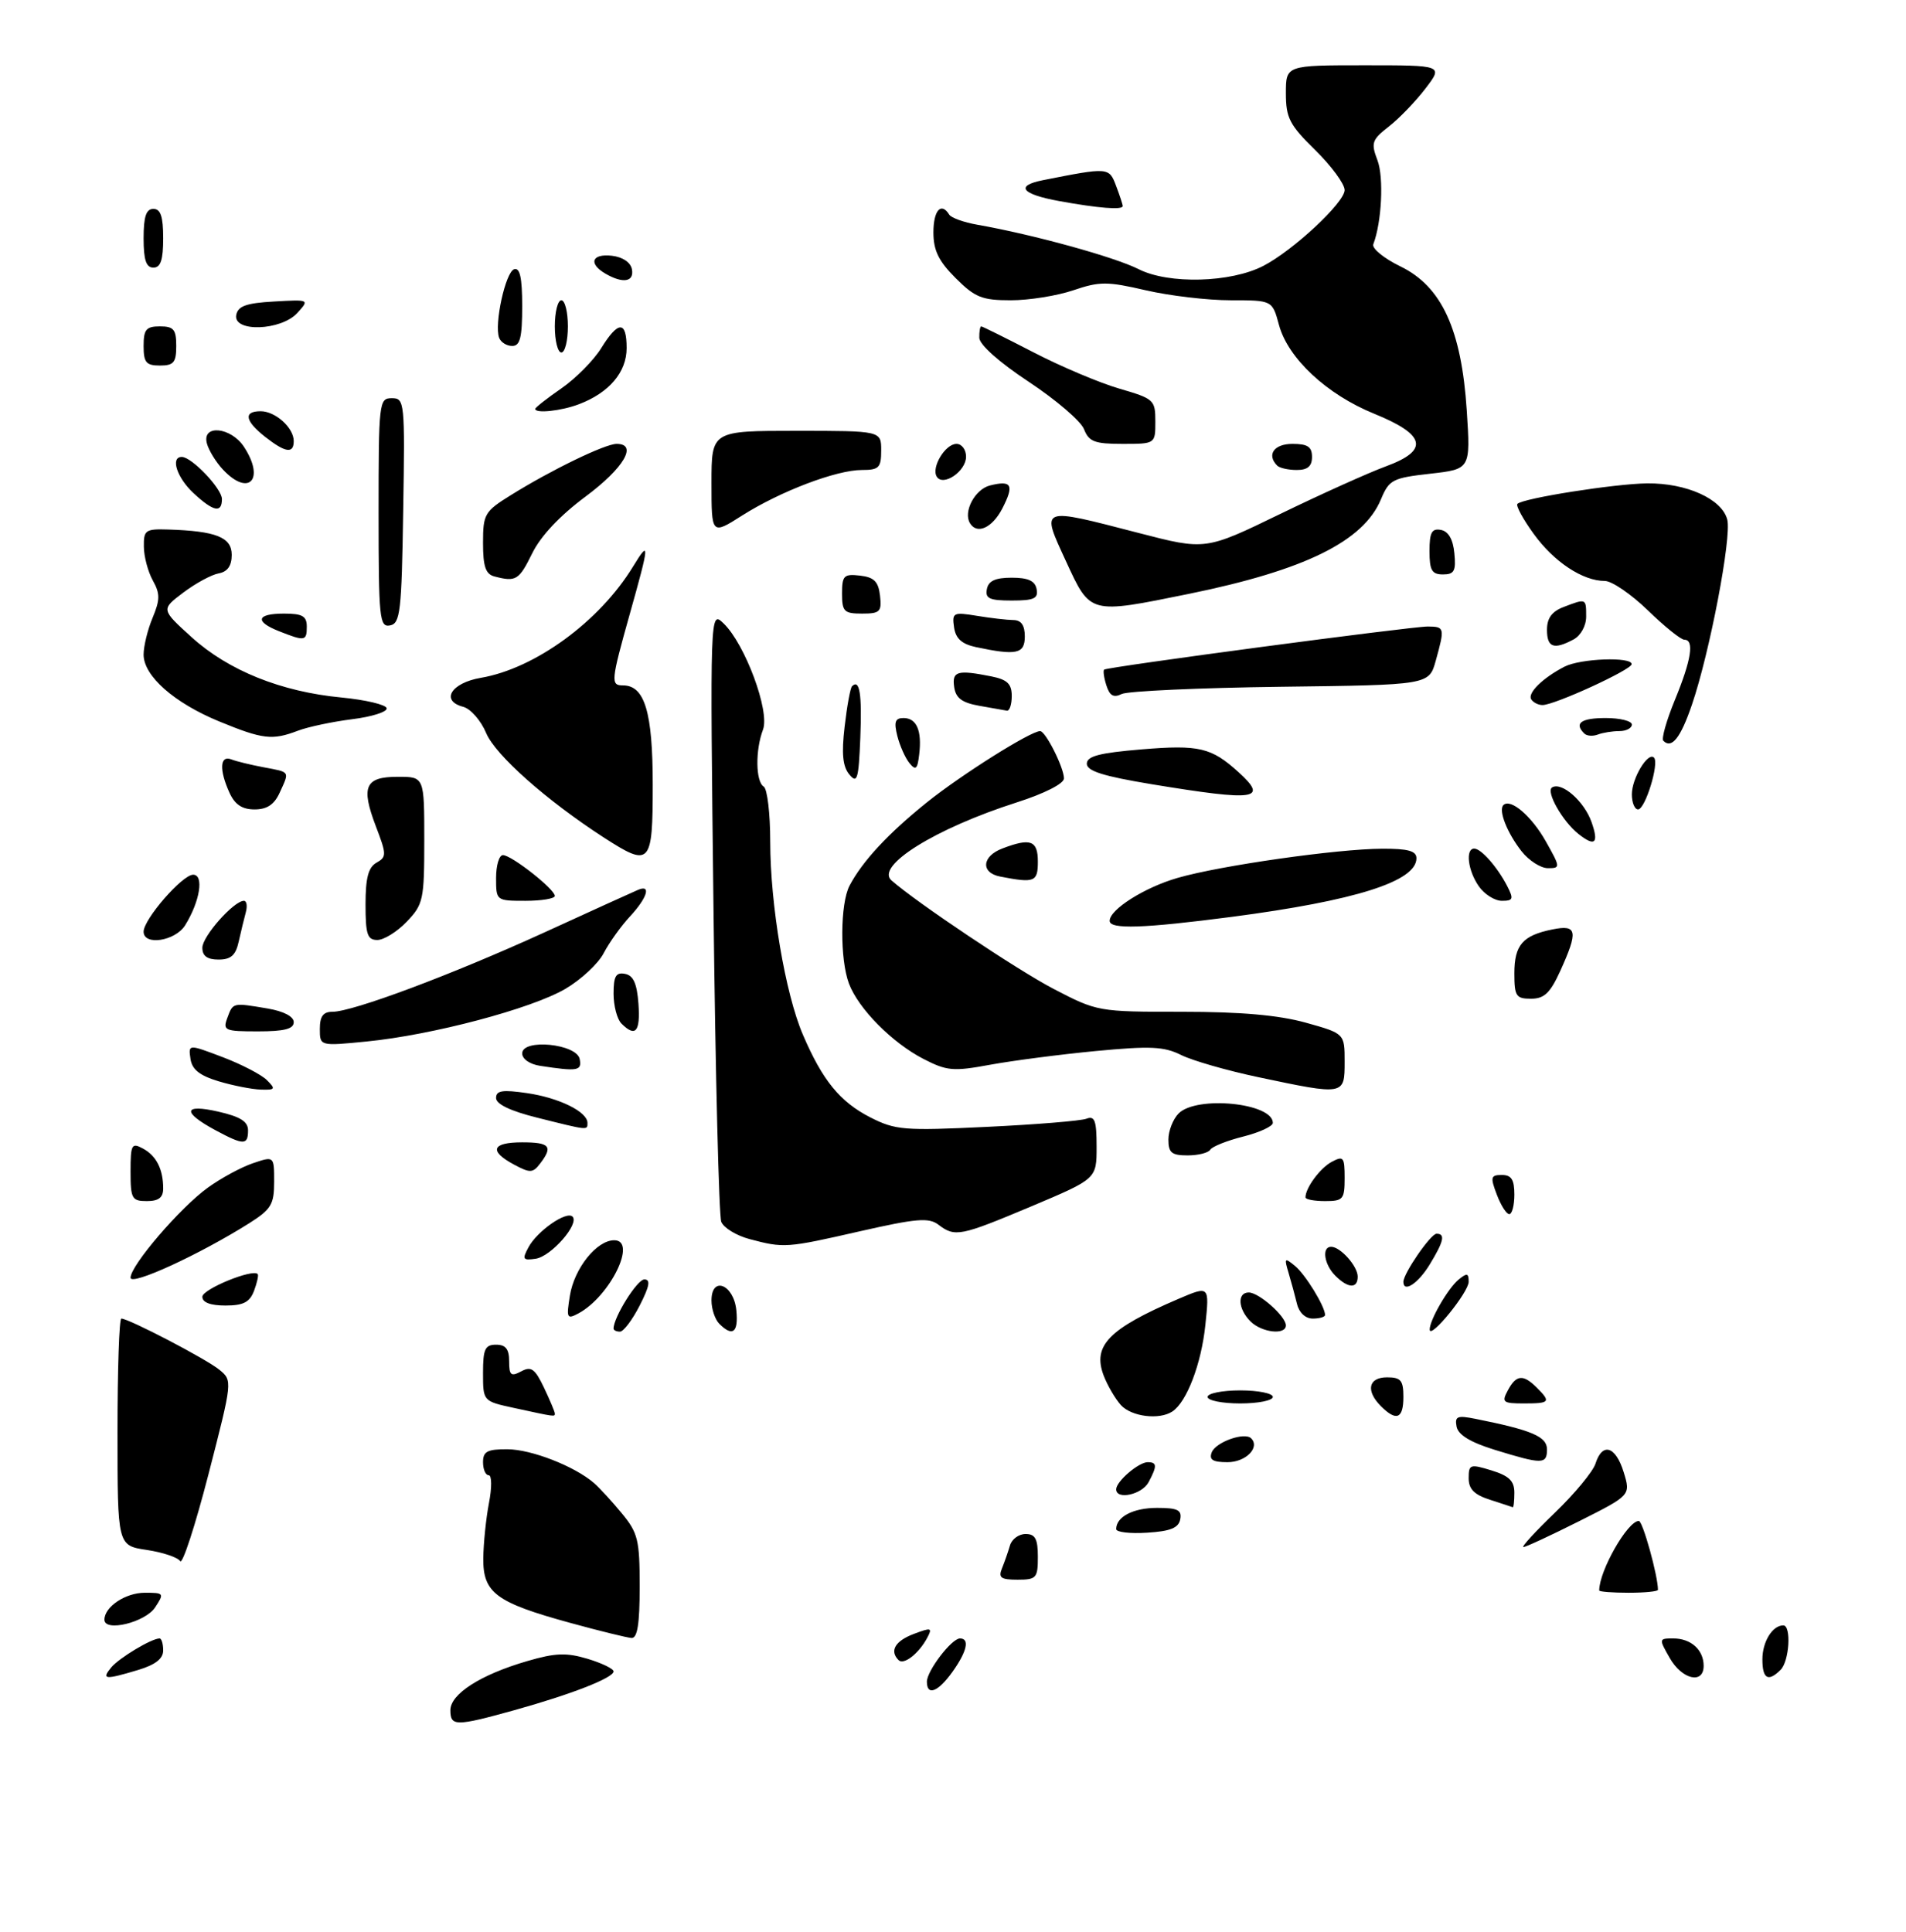 <?xml version="1.0" encoding="UTF-8" standalone="no"?>
<!DOCTYPE svg PUBLIC "-//W3C//DTD SVG 1.1//EN" "http://www.w3.org/Graphics/SVG/1.1/DTD/svg11.dtd" >
<svg xmlns="http://www.w3.org/2000/svg" xmlns:xlink="http://www.w3.org/1999/xlink" version="1.1" viewBox="0 0 292 296">
 <g >
 <path fill="currentColor"
d=" M 69.00 261.99 C 69.00 259.51 73.62 256.55 80.77 254.47 C 85.08 253.21 86.77 253.15 90.02 254.12 C 92.21 254.78 94.00 255.65 94.00 256.05 C 94.00 257.04 87.48 259.58 78.73 262.01 C 69.79 264.49 69.00 264.48 69.00 261.99 Z  M 142.00 257.63 C 142.00 255.96 145.79 251.00 147.07 251.00 C 148.59 251.00 148.14 253.00 145.93 256.10 C 143.73 259.19 142.00 259.87 142.00 257.63 Z  M 17.05 255.43 C 18.27 253.97 23.22 251.00 24.45 251.00 C 24.75 251.00 25.00 251.83 25.00 252.84 C 25.00 254.11 23.80 255.04 21.13 255.84 C 16.06 257.36 15.50 257.31 17.05 255.43 Z  M 255.80 253.99 C 254.12 251.05 254.13 251.00 256.35 251.00 C 259.06 251.00 261.00 252.75 261.00 255.20 C 261.00 258.07 257.68 257.30 255.80 253.99 Z  M 270.00 254.20 C 270.00 251.50 271.54 249.00 273.20 249.00 C 274.46 249.00 274.13 254.47 272.80 255.80 C 270.89 257.71 270.00 257.21 270.00 254.20 Z  M 137.66 254.32 C 136.25 252.91 137.13 251.39 139.99 250.31 C 142.69 249.29 142.88 249.35 142.04 250.92 C 140.75 253.33 138.45 255.12 137.66 254.32 Z  M 87.37 248.62 C 75.98 245.50 73.99 244.02 74.04 238.73 C 74.07 236.40 74.46 232.59 74.91 230.25 C 75.37 227.89 75.35 226.00 74.87 226.00 C 74.39 226.00 74.00 225.10 74.00 224.00 C 74.00 222.35 74.66 222.00 77.75 222.02 C 81.43 222.04 88.03 224.62 91.01 227.20 C 91.83 227.91 93.75 230.00 95.26 231.83 C 97.74 234.83 98.00 235.91 98.00 243.08 C 98.00 248.79 97.65 250.98 96.75 250.93 C 96.06 250.88 91.84 249.85 87.37 248.62 Z  M 16.00 248.13 C 16.00 246.15 19.22 244.00 22.19 244.00 C 25.13 244.00 25.19 244.08 23.76 246.25 C 22.25 248.54 16.00 250.06 16.00 248.13 Z  M 245.00 243.65 C 245.00 240.63 249.35 233.00 251.07 233.00 C 251.67 233.00 254.00 241.41 254.00 243.55 C 254.00 243.80 251.97 244.00 249.50 244.00 C 247.03 244.00 245.00 243.84 245.00 243.65 Z  M 153.51 240.25 C 153.90 239.29 154.45 237.71 154.73 236.75 C 155.01 235.79 156.08 235.00 157.12 235.00 C 158.60 235.00 159.00 235.74 159.00 238.50 C 159.00 241.75 158.78 242.00 155.89 242.00 C 153.33 242.00 152.91 241.70 153.51 240.25 Z  M 27.60 239.16 C 27.24 238.58 24.94 237.81 22.48 237.44 C 18.00 236.77 18.00 236.77 18.00 219.39 C 18.00 209.82 18.26 202.00 18.59 202.00 C 19.73 202.00 31.62 208.20 33.61 209.84 C 35.63 211.50 35.63 211.52 31.94 225.85 C 29.90 233.74 27.95 239.73 27.60 239.16 Z  M 238.23 231.72 C 241.25 228.81 244.04 225.44 244.43 224.22 C 245.48 220.91 247.52 221.53 248.75 225.53 C 249.83 229.06 249.83 229.06 241.94 233.03 C 237.60 235.21 233.75 237.00 233.39 237.00 C 233.03 237.00 235.21 234.62 238.23 231.72 Z  M 171.00 234.25 C 171.00 232.36 173.61 231.00 177.27 231.00 C 180.42 231.00 181.08 231.33 180.81 232.75 C 180.56 234.07 179.31 234.58 175.74 234.80 C 173.13 234.97 171.00 234.72 171.00 234.25 Z  M 228.25 229.75 C 225.85 228.98 225.00 228.12 225.00 226.45 C 225.00 224.33 225.22 224.25 228.50 225.26 C 231.19 226.09 232.00 226.87 232.00 228.67 C 232.00 229.95 231.89 230.95 231.75 230.90 C 231.61 230.84 230.04 230.33 228.25 229.75 Z  M 171.00 228.15 C 171.00 226.95 174.43 224.00 175.83 224.00 C 177.27 224.00 177.29 224.58 175.96 227.07 C 174.95 228.96 171.00 229.83 171.00 228.15 Z  M 185.64 222.49 C 186.25 220.92 190.67 219.34 191.67 220.34 C 193.08 221.74 190.86 224.00 188.06 224.00 C 185.80 224.00 185.20 223.63 185.64 222.49 Z  M 229.01 222.11 C 225.28 220.96 223.40 219.82 223.15 218.56 C 222.85 216.96 223.25 216.80 226.09 217.37 C 234.69 219.09 237.00 220.08 237.00 222.04 C 237.00 224.35 236.28 224.35 229.01 222.11 Z  M 78.75 215.69 C 74.00 214.66 74.00 214.66 74.00 210.33 C 74.00 206.67 74.31 206.00 76.00 206.00 C 77.47 206.00 78.00 206.67 78.00 208.54 C 78.00 210.69 78.28 210.92 79.84 210.09 C 81.38 209.26 81.95 209.67 83.34 212.58 C 84.25 214.50 85.00 216.28 85.00 216.53 C 85.00 217.06 85.15 217.08 78.75 215.69 Z  M 171.72 215.25 C 170.85 214.28 169.66 212.24 169.08 210.72 C 167.34 206.14 169.86 203.56 180.52 198.99 C 185.29 196.95 185.29 196.95 184.66 203.00 C 184.04 208.94 181.81 214.78 179.61 216.23 C 177.60 217.56 173.34 217.03 171.72 215.25 Z  M 211.57 215.43 C 209.20 213.06 209.63 211.00 212.50 211.00 C 214.61 211.00 215.00 211.47 215.00 214.00 C 215.00 217.34 213.93 217.79 211.57 215.43 Z  M 185.00 214.00 C 185.00 213.45 187.25 213.00 190.00 213.00 C 192.75 213.00 195.00 213.45 195.00 214.00 C 195.00 214.55 192.75 215.00 190.00 215.00 C 187.25 215.00 185.00 214.55 185.00 214.00 Z  M 231.00 213.00 C 232.29 210.59 233.34 210.49 235.43 212.57 C 237.64 214.78 237.46 215.00 233.46 215.00 C 230.24 215.00 230.02 214.82 231.00 213.00 Z  M 94.00 203.53 C 94.00 201.79 97.62 196.00 98.71 196.00 C 99.70 196.00 99.52 197.02 98.00 200.00 C 96.88 202.20 95.52 204.00 94.98 204.00 C 94.44 204.00 94.00 203.79 94.00 203.53 Z  M 110.20 202.80 C 109.54 202.14 109.00 200.53 109.00 199.23 C 109.00 195.39 112.43 196.77 112.81 200.76 C 113.14 204.14 112.24 204.84 110.20 202.80 Z  M 191.57 202.43 C 189.66 200.52 189.51 198.00 191.31 198.00 C 192.87 198.00 197.00 201.66 197.00 203.04 C 197.00 204.57 193.30 204.15 191.57 202.43 Z  M 219.03 203.70 C 218.98 202.31 221.80 197.41 223.43 196.05 C 224.74 194.97 225.00 195.02 225.00 196.36 C 225.00 197.96 219.09 205.23 219.03 203.70 Z  M 87.31 198.47 C 87.99 194.28 91.42 190.00 94.10 190.00 C 97.68 190.00 93.46 198.61 88.61 201.21 C 86.85 202.15 86.75 201.94 87.31 198.47 Z  M 198.70 199.75 C 198.40 198.51 197.82 196.38 197.41 195.00 C 196.72 192.71 196.80 192.62 198.39 193.93 C 199.99 195.24 203.00 200.15 203.00 201.45 C 203.00 201.75 202.15 202.00 201.12 202.00 C 199.99 202.00 199.02 201.10 198.70 199.75 Z  M 31.00 198.66 C 31.00 197.49 38.72 194.33 39.48 195.18 C 39.64 195.36 39.38 196.51 38.92 197.75 C 38.25 199.50 37.28 200.00 34.53 200.00 C 32.24 200.00 31.00 199.53 31.00 198.66 Z  M 20.00 195.74 C 20.00 193.86 27.59 185.01 31.83 181.95 C 33.85 180.49 36.96 178.80 38.75 178.20 C 42.00 177.10 42.00 177.10 42.00 181.04 C 42.00 184.51 41.55 185.26 38.20 187.38 C 30.57 192.19 20.00 197.05 20.00 195.74 Z  M 204.57 195.43 C 202.85 193.71 202.46 191.00 203.93 191.00 C 205.35 191.00 208.00 193.97 208.00 195.57 C 208.00 197.45 206.53 197.39 204.57 195.43 Z  M 215.00 196.37 C 215.00 195.08 219.19 189.00 220.08 189.00 C 221.46 189.00 221.20 190.16 219.01 193.75 C 217.25 196.63 215.00 198.10 215.00 196.37 Z  M 80.96 191.08 C 82.29 188.59 86.79 185.46 87.71 186.38 C 88.81 187.48 84.44 192.48 82.07 192.83 C 80.10 193.12 79.97 192.92 80.96 191.08 Z  M 114.83 189.82 C 112.80 189.28 110.86 188.09 110.50 187.17 C 110.14 186.25 109.61 164.80 109.31 139.50 C 108.77 93.50 108.77 93.50 110.85 95.50 C 114.14 98.66 117.97 108.96 116.89 111.78 C 115.70 114.92 115.76 119.73 117.00 120.50 C 117.55 120.84 118.00 124.63 118.00 128.93 C 118.00 138.59 120.30 152.21 123.00 158.50 C 126.00 165.51 128.69 168.80 133.32 171.17 C 137.18 173.13 138.47 173.24 151.19 172.63 C 158.73 172.27 165.60 171.71 166.45 171.38 C 167.72 170.89 168.00 171.67 168.00 175.69 C 168.00 180.59 168.00 180.59 158.02 184.80 C 147.08 189.40 146.31 189.55 143.76 187.61 C 142.29 186.50 140.39 186.66 131.76 188.62 C 120.46 191.20 120.10 191.22 114.83 189.82 Z  M 229.31 183.00 C 228.29 180.32 228.38 180.00 230.09 180.00 C 231.55 180.00 232.00 180.71 232.00 183.00 C 232.00 184.65 231.65 186.00 231.22 186.00 C 230.79 186.00 229.93 184.65 229.31 183.00 Z  M 20.00 179.46 C 20.00 175.33 20.17 175.02 21.88 175.94 C 23.95 177.04 25.00 179.12 25.00 182.08 C 25.00 183.46 24.30 184.00 22.50 184.00 C 20.20 184.00 20.00 183.64 20.00 179.46 Z  M 200.00 183.43 C 200.00 181.98 202.24 178.94 204.02 177.99 C 205.82 177.03 206.00 177.25 206.00 180.46 C 206.00 183.73 205.77 184.00 203.00 184.00 C 201.35 184.00 200.00 183.75 200.00 183.43 Z  M 78.75 178.41 C 74.86 176.32 75.34 175.00 80.00 175.00 C 84.24 175.00 84.76 175.62 82.75 178.25 C 81.63 179.71 81.21 179.73 78.75 178.41 Z  M 179.00 174.57 C 179.00 173.24 179.71 171.44 180.57 170.57 C 183.35 167.80 195.00 168.97 195.00 172.02 C 195.00 172.54 192.97 173.48 190.48 174.11 C 188.00 174.73 185.72 175.64 185.42 176.12 C 185.13 176.61 183.56 177.00 181.94 177.00 C 179.49 177.00 179.00 176.59 179.00 174.57 Z  M 33.04 173.16 C 27.86 170.38 28.05 169.06 33.46 170.30 C 36.82 171.07 38.00 171.81 38.00 173.17 C 38.00 175.46 37.32 175.46 33.04 173.16 Z  M 82.25 171.21 C 78.20 170.20 76.00 169.15 76.00 168.21 C 76.00 167.06 76.96 166.91 80.75 167.46 C 85.66 168.18 90.00 170.32 90.00 172.02 C 90.00 173.18 90.19 173.20 82.25 171.21 Z  M 33.50 165.65 C 30.58 164.77 29.41 163.84 29.18 162.20 C 28.85 159.95 28.85 159.95 34.12 161.95 C 37.01 163.05 40.07 164.64 40.90 165.48 C 42.27 166.84 42.17 166.99 39.96 166.92 C 38.61 166.88 35.70 166.31 33.50 165.65 Z  M 192.79 165.02 C 188.00 164.01 182.67 162.48 180.95 161.62 C 178.32 160.31 176.23 160.22 167.90 161.01 C 162.44 161.53 155.15 162.48 151.71 163.11 C 146.02 164.16 145.07 164.07 141.47 162.22 C 136.68 159.75 131.51 154.53 130.06 150.68 C 128.66 146.96 128.71 138.43 130.15 135.68 C 132.13 131.92 136.07 127.68 142.05 122.88 C 147.33 118.65 157.89 112.00 159.35 112.00 C 160.18 112.00 163.00 117.60 163.00 119.25 C 163.00 120.05 160.03 121.56 155.75 122.93 C 143.30 126.91 134.07 132.66 136.57 134.87 C 140.42 138.26 155.83 148.58 161.37 151.47 C 168.11 154.98 168.22 155.00 181.09 155.00 C 190.09 155.00 195.85 155.51 200.02 156.66 C 206.00 158.33 206.00 158.33 206.00 162.66 C 206.00 167.81 205.99 167.81 192.79 165.02 Z  M 82.75 163.28 C 81.17 163.04 80.00 162.24 80.00 161.38 C 80.00 159.07 88.37 159.90 88.81 162.25 C 89.16 164.05 88.51 164.16 82.75 163.28 Z  M 49.00 157.63 C 49.00 155.70 49.51 155.00 50.92 155.00 C 54.04 155.00 69.16 149.34 83.32 142.88 C 90.57 139.56 97.06 136.61 97.75 136.32 C 99.81 135.44 99.17 137.53 96.50 140.41 C 95.12 141.89 93.32 144.42 92.49 146.01 C 91.67 147.61 89.02 150.08 86.61 151.49 C 81.40 154.54 66.23 158.56 56.18 159.55 C 49.00 160.26 49.00 160.26 49.00 157.63 Z  M 34.83 155.93 C 35.70 153.57 35.62 153.59 41.01 154.50 C 43.46 154.92 45.00 155.72 45.00 156.59 C 45.00 157.63 43.57 158.00 39.53 158.00 C 34.42 158.00 34.11 157.87 34.83 155.93 Z  M 95.20 156.80 C 94.54 156.14 94.00 154.08 94.00 152.23 C 94.00 149.55 94.36 148.92 95.75 149.19 C 97.03 149.43 97.58 150.66 97.81 153.76 C 98.12 158.07 97.36 158.96 95.20 156.80 Z  M 232.00 149.12 C 232.00 144.76 233.27 143.30 237.85 142.38 C 241.63 141.62 241.81 142.62 239.03 148.75 C 237.49 152.13 236.58 153.00 234.55 153.00 C 232.26 153.00 232.00 152.61 232.00 149.12 Z  M 31.00 145.19 C 31.00 143.44 35.82 138.00 37.37 138.00 C 37.79 138.00 37.92 138.79 37.66 139.75 C 37.40 140.71 36.91 142.74 36.57 144.25 C 36.11 146.35 35.37 147.00 33.48 147.00 C 31.75 147.00 31.00 146.45 31.00 145.19 Z  M 22.00 142.73 C 22.00 140.82 27.93 134.00 29.59 134.00 C 31.29 134.00 30.63 138.10 28.36 141.75 C 26.85 144.17 22.00 144.92 22.00 142.73 Z  M 56.00 138.55 C 56.00 134.49 56.43 132.86 57.68 132.16 C 59.24 131.28 59.24 130.91 57.58 126.58 C 55.26 120.48 55.92 119.00 60.97 119.00 C 65.00 119.00 65.00 119.00 65.00 128.70 C 65.00 137.85 64.85 138.55 62.31 141.20 C 60.84 142.74 58.81 144.00 57.81 144.00 C 56.28 144.00 56.00 143.15 56.00 138.55 Z  M 170.00 141.07 C 170.00 139.33 175.31 135.96 180.41 134.49 C 186.88 132.61 204.90 130.04 211.75 130.02 C 215.72 130.00 217.00 130.36 217.00 131.48 C 217.00 135.02 207.70 137.97 188.70 140.46 C 175.18 142.22 170.00 142.40 170.00 141.07 Z  M 76.00 134.50 C 76.00 132.57 76.47 131.00 77.05 131.00 C 78.36 131.00 85.00 136.22 85.00 137.25 C 85.00 137.66 82.97 138.00 80.50 138.00 C 76.02 138.00 76.00 137.98 76.00 134.50 Z  M 226.56 135.78 C 224.88 133.39 224.47 130.00 225.85 130.00 C 226.91 130.00 229.39 132.81 230.91 135.75 C 231.92 137.72 231.82 138.00 230.09 138.00 C 229.00 138.00 227.41 137.00 226.56 135.78 Z  M 153.25 134.29 C 150.21 133.71 150.40 131.18 153.57 129.98 C 157.89 128.33 159.00 128.75 159.00 132.00 C 159.00 135.11 158.50 135.31 153.25 134.29 Z  M 233.11 130.42 C 230.89 127.59 229.53 124.14 230.32 123.34 C 231.41 122.25 234.64 125.02 236.83 128.91 C 239.07 132.89 239.07 133.00 237.14 133.00 C 236.04 133.00 234.23 131.84 233.11 130.42 Z  M 92.50 128.30 C 83.71 122.61 75.89 115.67 74.48 112.30 C 73.68 110.38 72.10 108.58 70.96 108.28 C 67.44 107.36 69.10 104.62 73.66 103.84 C 81.98 102.42 91.86 95.20 96.99 86.78 C 99.57 82.56 99.52 83.27 96.50 94.00 C 93.59 104.36 93.53 105.00 95.44 105.00 C 98.77 105.00 100.00 109.10 100.00 120.22 C 100.00 132.53 99.64 132.91 92.50 128.30 Z  M 241.81 127.75 C 239.37 125.81 236.79 121.25 237.78 120.63 C 239.26 119.72 242.73 122.77 243.84 125.98 C 244.97 129.21 244.34 129.76 241.81 127.75 Z  M 35.16 121.45 C 33.56 117.94 33.68 115.66 35.43 116.33 C 36.21 116.64 38.46 117.18 40.43 117.55 C 44.50 118.32 44.37 118.10 42.84 121.45 C 42.02 123.26 40.90 124.00 39.00 124.00 C 37.10 124.00 35.98 123.26 35.16 121.45 Z  M 250.00 121.69 C 250.00 119.23 252.47 115.13 253.39 116.06 C 254.23 116.90 252.05 124.00 250.95 124.00 C 250.43 124.00 250.00 122.96 250.00 121.69 Z  M 176.50 120.15 C 169.01 118.91 166.50 118.12 166.50 117.00 C 166.50 115.84 168.41 115.34 174.91 114.80 C 183.70 114.07 185.60 114.52 189.75 118.30 C 194.37 122.50 192.45 122.77 176.50 120.15 Z  M 130.11 118.64 C 129.10 117.41 128.91 115.46 129.40 111.29 C 129.76 108.16 130.27 105.39 130.53 105.13 C 131.70 103.97 132.07 106.30 131.80 113.04 C 131.54 119.41 131.33 120.11 130.11 118.64 Z  M 139.33 116.91 C 138.69 116.13 137.85 114.25 137.47 112.74 C 136.93 110.59 137.13 110.00 138.42 110.00 C 140.43 110.00 141.26 111.93 140.82 115.58 C 140.56 117.85 140.29 118.08 139.33 116.91 Z  M 254.82 113.48 C 254.51 113.17 255.31 110.35 256.60 107.21 C 259.11 101.11 259.60 98.00 258.04 98.00 C 257.51 98.00 254.99 95.97 252.45 93.50 C 249.90 91.03 246.94 89.00 245.86 89.00 C 242.48 89.00 238.08 86.09 234.97 81.80 C 233.33 79.54 232.20 77.46 232.47 77.19 C 233.34 76.32 247.37 74.11 252.35 74.05 C 258.39 73.99 263.82 76.45 264.62 79.61 C 265.30 82.34 261.94 99.93 259.21 107.94 C 257.46 113.07 256.10 114.77 254.82 113.48 Z  M 33.61 110.53 C 26.67 107.68 22.00 103.55 22.00 100.28 C 22.00 98.99 22.62 96.45 23.38 94.64 C 24.53 91.87 24.54 90.95 23.41 88.92 C 22.67 87.59 22.05 85.26 22.04 83.75 C 22.00 81.21 22.29 81.01 25.75 81.12 C 33.10 81.35 35.50 82.30 35.50 85.00 C 35.50 86.68 34.86 87.59 33.50 87.84 C 32.40 88.04 29.96 89.36 28.08 90.78 C 24.66 93.36 24.66 93.36 29.36 97.62 C 34.99 102.72 43.06 105.97 52.28 106.85 C 56.00 107.21 59.14 107.95 59.24 108.50 C 59.35 109.05 56.97 109.81 53.95 110.18 C 50.94 110.56 47.21 111.35 45.67 111.93 C 41.72 113.44 40.27 113.27 33.61 110.53 Z  M 242.70 112.36 C 241.12 110.79 242.22 110.00 246.00 110.00 C 248.20 110.00 250.00 110.45 250.00 111.00 C 250.00 111.55 249.14 112.00 248.08 112.00 C 247.03 112.00 245.54 112.24 244.78 112.53 C 244.02 112.82 243.08 112.75 242.70 112.36 Z  M 150.00 108.12 C 147.37 107.65 146.42 106.94 146.18 105.25 C 145.83 102.82 146.66 102.58 151.88 103.62 C 154.32 104.11 155.00 104.77 155.00 106.62 C 155.00 107.93 154.66 108.94 154.25 108.87 C 153.84 108.80 151.93 108.46 150.00 108.12 Z  M 234.58 107.13 C 233.99 106.17 236.35 103.85 239.68 102.13 C 242.12 100.87 250.02 100.58 249.97 101.75 C 249.94 102.61 238.11 108.03 236.31 108.01 C 235.65 108.01 234.88 107.61 234.58 107.13 Z  M 169.50 105.00 C 169.12 103.82 168.97 102.73 169.16 102.58 C 169.70 102.16 216.27 95.96 218.75 95.98 C 221.32 96.00 221.36 96.17 219.96 101.21 C 218.93 104.93 218.93 104.93 196.21 105.21 C 183.72 105.37 172.75 105.87 171.84 106.32 C 170.61 106.93 170.00 106.59 169.50 105.00 Z  M 149.50 99.13 C 147.33 98.66 146.41 97.82 146.16 96.10 C 145.84 93.85 146.04 93.75 149.66 94.34 C 151.77 94.69 154.29 94.98 155.25 94.99 C 156.45 95.00 157.00 95.79 157.00 97.50 C 157.00 100.18 155.73 100.45 149.50 99.13 Z  M 237.00 96.48 C 237.00 94.69 237.75 93.67 239.57 92.98 C 243.02 91.66 243.00 91.66 243.00 94.46 C 243.00 95.88 242.17 97.37 241.07 97.96 C 238.04 99.58 237.00 99.20 237.00 96.48 Z  M 42.75 96.70 C 38.97 95.21 39.30 94.00 43.50 94.00 C 46.33 94.00 47.00 94.38 47.00 96.00 C 47.00 98.22 46.71 98.27 42.75 96.70 Z  M 58.00 78.57 C 58.00 61.60 58.07 61.00 60.02 61.00 C 61.99 61.00 62.04 61.51 61.77 78.24 C 61.53 93.73 61.32 95.51 59.75 95.81 C 58.14 96.12 58.00 94.77 58.00 78.57 Z  M 129.00 90.93 C 129.00 88.18 129.28 87.90 131.75 88.18 C 133.91 88.43 134.57 89.09 134.82 91.25 C 135.10 93.72 134.82 94.00 132.07 94.00 C 129.31 94.00 129.00 93.69 129.00 90.93 Z  M 163.30 85.96 C 159.45 77.59 159.17 77.69 174.45 81.65 C 184.67 84.30 184.67 84.30 196.08 78.76 C 202.36 75.71 209.66 72.42 212.30 71.45 C 218.99 69.00 218.46 66.60 210.52 63.38 C 203.26 60.43 197.32 54.89 195.94 49.78 C 194.92 46.00 194.92 46.00 188.52 46.00 C 185.00 46.00 179.16 45.31 175.53 44.47 C 169.61 43.10 168.48 43.10 164.43 44.47 C 161.96 45.31 157.65 46.00 154.87 46.00 C 150.44 46.00 149.37 45.57 146.40 42.60 C 143.79 39.99 143.00 38.36 143.00 35.60 C 143.00 32.22 144.19 30.89 145.43 32.89 C 145.73 33.37 147.67 34.07 149.74 34.43 C 158.28 35.93 170.75 39.37 174.45 41.24 C 179.05 43.57 188.55 43.32 193.55 40.73 C 198.13 38.36 206.00 31.02 206.00 29.12 C 206.00 28.18 203.97 25.43 201.50 23.00 C 197.55 19.13 197.00 18.06 197.00 14.29 C 197.00 10.00 197.00 10.00 209.05 10.00 C 221.10 10.00 221.10 10.00 218.39 13.55 C 216.90 15.50 214.39 18.12 212.80 19.36 C 210.16 21.42 210.01 21.88 211.03 24.56 C 212.02 27.17 211.68 34.06 210.39 37.42 C 210.15 38.05 212.01 39.58 214.54 40.81 C 220.87 43.88 223.90 50.47 224.71 62.91 C 225.29 71.87 225.29 71.87 219.10 72.57 C 213.33 73.22 212.82 73.49 211.56 76.50 C 208.88 82.93 199.88 87.36 182.12 90.98 C 166.83 94.09 167.07 94.15 163.30 85.96 Z  M 151.19 90.25 C 151.43 88.98 152.49 88.50 155.00 88.50 C 157.51 88.50 158.57 88.98 158.81 90.25 C 159.09 91.69 158.41 92.00 155.00 92.00 C 151.59 92.00 150.91 91.69 151.19 90.25 Z  M 75.75 88.31 C 74.40 87.96 74.00 86.79 74.00 83.18 C 74.00 78.76 74.24 78.35 78.25 75.86 C 84.46 71.99 92.70 68.00 94.47 68.00 C 97.76 68.00 95.57 71.71 89.72 76.06 C 85.80 78.97 82.83 82.12 81.54 84.76 C 79.50 88.90 79.05 89.17 75.75 88.31 Z  M 219.00 84.43 C 219.00 81.56 219.35 80.92 220.75 81.18 C 221.90 81.40 222.61 82.62 222.81 84.76 C 223.08 87.47 222.79 88.00 221.06 88.00 C 219.36 88.00 219.00 87.37 219.00 84.43 Z  M 109.00 73.98 C 109.00 66.00 109.00 66.00 122.00 66.00 C 135.00 66.00 135.00 66.00 135.00 69.00 C 135.00 71.66 134.66 72.00 132.04 72.00 C 128.13 72.00 119.56 75.26 113.70 78.97 C 109.00 81.96 109.00 81.96 109.00 73.98 Z  M 148.61 80.17 C 147.52 78.42 149.35 74.95 151.67 74.37 C 155.01 73.53 155.41 74.30 153.55 77.91 C 152.02 80.86 149.69 81.93 148.61 80.17 Z  M 29.65 75.55 C 27.10 73.19 26.07 70.00 27.85 70.00 C 29.37 70.00 34.00 74.86 34.00 76.45 C 34.00 78.65 32.70 78.38 29.65 75.55 Z  M 34.13 71.91 C 33.06 70.76 31.96 68.96 31.69 67.91 C 30.92 64.97 35.38 65.41 37.38 68.46 C 40.66 73.46 38.10 76.17 34.13 71.91 Z  M 143.51 73.02 C 142.64 71.61 144.81 68.00 146.54 68.00 C 147.34 68.00 148.00 68.88 148.00 69.96 C 148.00 72.20 144.48 74.59 143.51 73.02 Z  M 195.67 71.33 C 194.01 69.67 195.18 68.00 198.00 68.00 C 200.33 68.00 201.00 68.44 201.00 70.00 C 201.00 71.43 200.33 72.00 198.67 72.00 C 197.38 72.00 196.03 71.70 195.67 71.33 Z  M 40.63 66.93 C 37.52 64.48 37.25 63.00 39.93 63.00 C 42.19 63.00 45.00 65.53 45.00 67.57 C 45.00 69.55 43.73 69.36 40.63 66.93 Z  M 166.07 65.75 C 165.59 64.51 161.78 61.25 157.62 58.50 C 153.06 55.49 150.05 52.80 150.03 51.75 C 150.01 50.79 150.15 50.00 150.32 50.00 C 150.50 50.00 154.10 51.79 158.32 53.97 C 162.55 56.16 168.47 58.66 171.50 59.54 C 176.79 61.08 177.00 61.27 177.00 64.57 C 177.00 68.00 177.00 68.00 171.98 68.00 C 167.69 68.00 166.82 67.67 166.07 65.75 Z  M 82.00 62.64 C 82.00 62.44 83.80 61.02 86.00 59.50 C 88.21 57.97 90.94 55.21 92.09 53.36 C 94.72 49.10 96.00 49.09 96.00 53.33 C 96.00 57.02 93.31 60.18 88.68 61.93 C 85.96 62.96 82.00 63.38 82.00 62.64 Z  M 22.00 53.00 C 22.00 50.47 22.39 50.00 24.50 50.00 C 26.61 50.00 27.00 50.47 27.00 53.00 C 27.00 55.53 26.61 56.00 24.50 56.00 C 22.39 56.00 22.00 55.53 22.00 53.00 Z  M 85.00 50.00 C 85.00 47.80 85.45 46.00 86.00 46.00 C 86.55 46.00 87.00 47.80 87.00 50.00 C 87.00 52.20 86.55 54.00 86.00 54.00 C 85.45 54.00 85.00 52.20 85.00 50.00 Z  M 76.47 51.75 C 75.69 49.68 77.44 41.69 78.76 41.25 C 79.65 40.95 80.00 42.53 80.00 46.92 C 80.00 51.71 79.68 53.00 78.47 53.00 C 77.63 53.00 76.73 52.44 76.47 51.75 Z  M 36.19 48.25 C 36.45 46.89 37.72 46.43 41.97 46.19 C 47.41 45.88 47.42 45.88 45.55 47.94 C 43.07 50.68 35.68 50.93 36.19 48.25 Z  M 92.75 41.92 C 90.10 40.37 90.66 38.83 93.74 39.18 C 95.39 39.37 96.61 40.19 96.81 41.25 C 97.18 43.19 95.43 43.48 92.75 41.92 Z  M 22.00 36.50 C 22.00 33.17 22.39 32.00 23.50 32.00 C 24.61 32.00 25.00 33.17 25.00 36.50 C 25.00 39.83 24.61 41.00 23.50 41.00 C 22.39 41.00 22.00 39.83 22.00 36.50 Z  M 162.25 30.80 C 156.49 29.75 155.48 28.46 159.75 27.61 C 169.83 25.61 169.91 25.62 170.98 28.46 C 171.54 29.93 172.00 31.33 172.00 31.57 C 172.00 32.19 168.27 31.90 162.25 30.80 Z "/>
</g>
</svg>